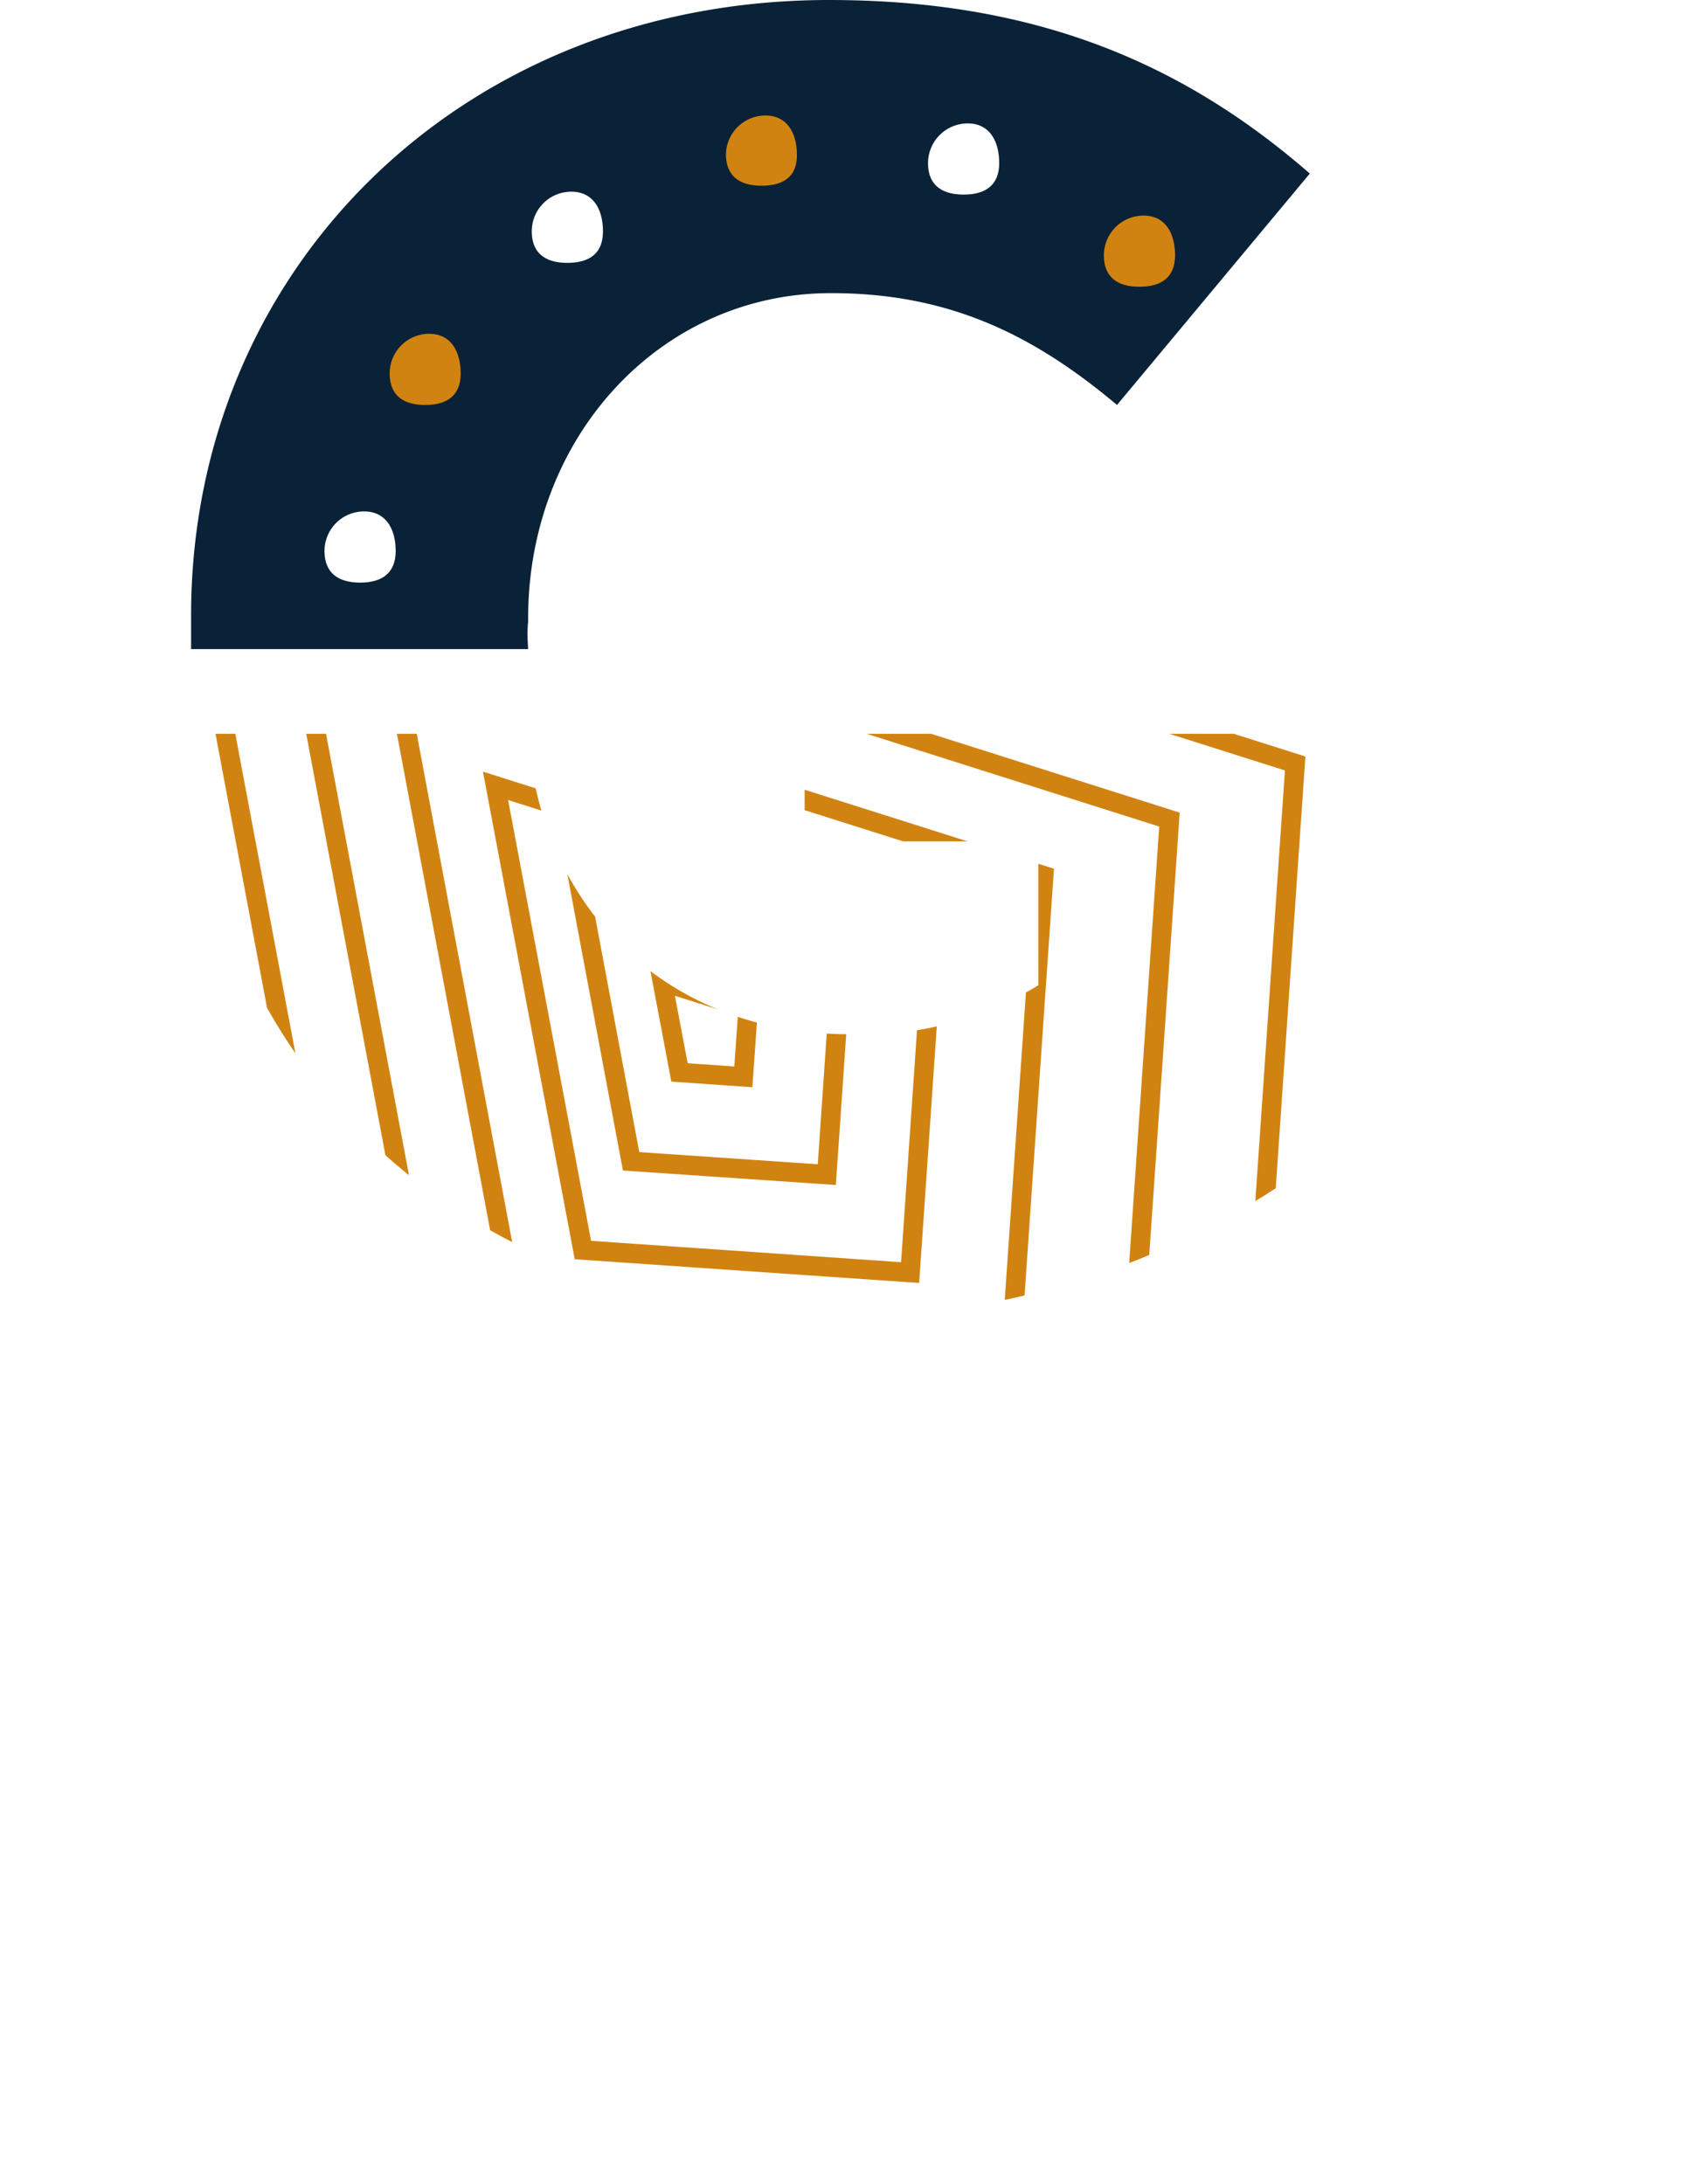 <svg xmlns="http://www.w3.org/2000/svg" xmlns:xlink="http://www.w3.org/1999/xlink" viewBox="0 0 88.01 113.24"><defs><style>.cls-1,.cls-4,.cls-5{fill:none;}.cls-2{fill:#0a2237;}.cls-3{clip-path:url(#clip-path);}.cls-4,.cls-5{stroke:#d18311;stroke-miterlimit:10;}.cls-4{stroke-width:1.01px;}.cls-5{stroke-width:1.51px;}.cls-6{fill:#d18311;}</style><clipPath id="clip-path"><path class="cls-1" d="M43.31,68.29A41.53,41.53,0,0,0,70,58.81V38.05H41.73v5.58H53.85v7.46A17.38,17.38,0,0,1,44,53.63c-9.26,0-16-6.42-16.62-15.58H9.91C10.67,55.85,24.71,68.29,43.31,68.29Z"/></clipPath></defs><title>Asset 10</title><g id="Layer_2" data-name="Layer 2"><g id="Layer_1-2" data-name="Layer 1"><path class="cls-2" d="M27.39,33.66H9.91c0-.51,0-1,0-1.54V32C9.87,14,23.91,0,43,0c10.8,0,18.43,3.34,24.93,9l-10,12c-4.39-3.69-8.77-5.8-14.83-5.8-8.87,0-15.71,7.47-15.71,16.86v.17C27.34,32.7,27.36,33.18,27.39,33.66Zm-6.87-5.09c0-1.13-.5-2.05-1.63-2.05a2.05,2.05,0,0,0-2.06,2.05c0,1.14.71,1.64,1.85,1.64S20.52,29.71,20.52,28.57ZM31.27,12c0-1.14-.5-2.06-1.64-2.06A2.05,2.05,0,0,0,27.58,12c0,1.13.71,1.63,1.84,1.63S31.27,13.16,31.27,12ZM51.82,8.46c0-1.14-.5-2.06-1.63-2.06a2.06,2.06,0,0,0-2.06,2.06c0,1.13.71,1.63,1.85,1.63S51.82,9.59,51.82,8.46Z"/><g class="cls-3"><polygon class="cls-4" points="63.97 86.14 20.17 83.13 8.48 20.99 67.17 39.59 63.97 86.14"/><polygon class="cls-5" points="71.48 94.96 15.82 91.13 0.98 12.17 75.54 35.8 71.48 94.96"/><polygon class="cls-4" points="58.13 79.13 23.67 76.76 14.48 27.86 60.65 42.5 58.13 79.13"/><polygon class="cls-4" points="52.29 72.11 27.17 70.38 20.48 34.75 54.13 45.41 52.29 72.11"/><polygon class="cls-4" points="47.2 65.99 30.23 64.82 25.7 40.75 48.44 47.95 47.2 65.99"/><polygon class="cls-4" points="42.88 60.91 32.73 60.22 30.03 45.82 43.62 50.13 42.88 60.91"/><polygon class="cls-4" points="38.55 55.84 35.24 55.61 34.35 50.9 38.8 52.31 38.55 55.84"/><line class="cls-5" x1="71.55" y1="94.51" x2="87.44" y2="112.74"/></g><path class="cls-6" d="M22.05,21c-1.13,0-1.84-.5-1.84-1.63a2.05,2.05,0,0,1,2.05-2.06c1.13,0,1.63.92,1.63,2.06S23.18,21,22.05,21Z"/><path class="cls-6" d="M39.49,9.63c-1.13,0-1.84-.5-1.84-1.64a2.05,2.05,0,0,1,2.05-2c1.13,0,1.63.92,1.63,2.05S40.62,9.63,39.49,9.63Z"/><path class="cls-6" d="M59.09,14.87c-1.13,0-1.84-.5-1.84-1.63a2.06,2.06,0,0,1,2.06-2.06c1.13,0,1.63.92,1.63,2.06S60.23,14.87,59.09,14.87Z"/></g></g></svg>